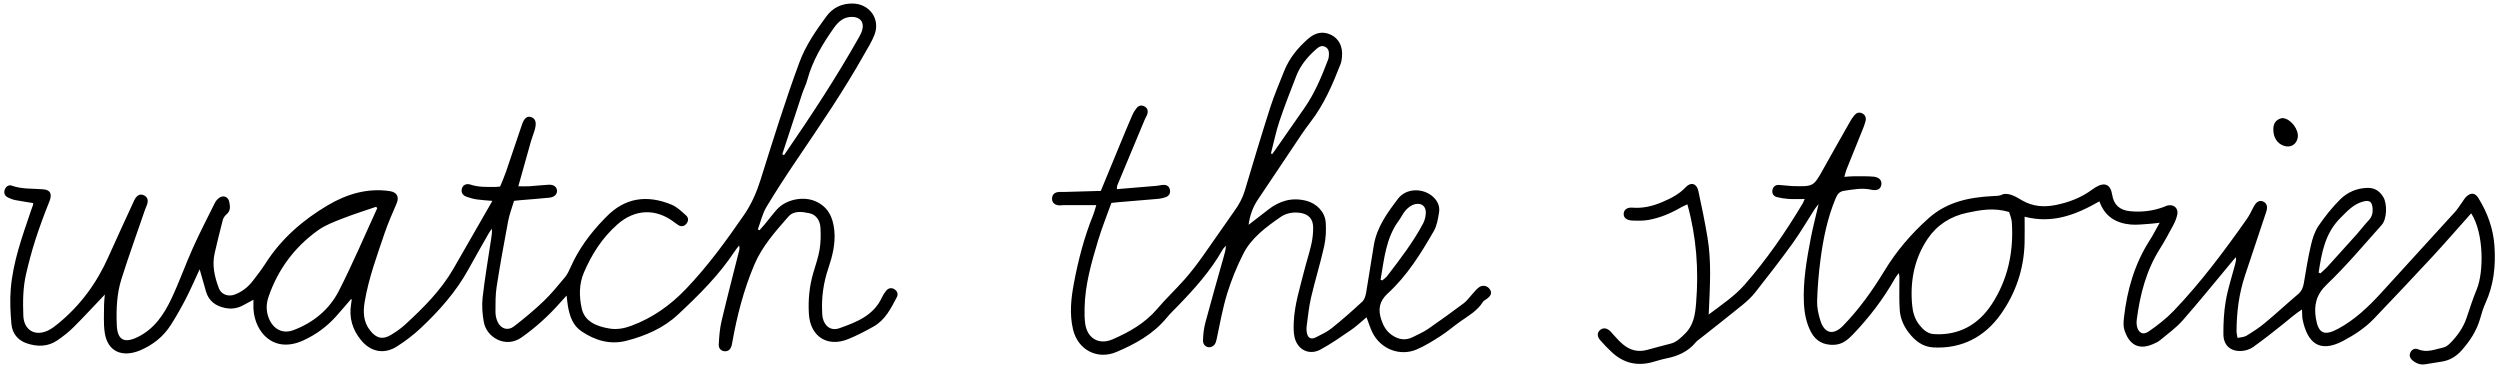 <?xml version="1.0" encoding="UTF-8" standalone="no"?>
<svg width="475px" height="70px" viewBox="0 0 475 70" version="1.1" xmlns="http://www.w3.org/2000/svg" xmlns:xlink="http://www.w3.org/1999/xlink" xmlns:sketch="http://www.bohemiancoding.com/sketch/ns">
    <!-- Generator: Sketch 3.3.3 (12072) - http://www.bohemiancoding.com/sketch -->
    <title>watch-stories</title>
    <desc>Created with Sketch.</desc>
    <defs></defs>
    <g id="Page-1" stroke="none" stroke-width="1" fill="none" fill-rule="evenodd" sketch:type="MSPage">
        <g id="watch-stories" sketch:type="MSLayerGroup" fill="#000000">
            <path d="M93.553,38.166 C92.43,38.067 91.507,38.025 90.597,37.891 C89.953,37.797 89.313,37.618 88.697,37.403 C88.017,37.167 87.572,36.699 87.742,35.907 C87.897,35.188 88.559,34.792 89.414,35.079 C90.965,35.6 92.546,35.513 94.129,35.52 C94.398,35.521 94.667,35.473 95.023,35.44 C95.39,34.532 95.795,33.639 96.113,32.717 C97.147,29.721 98.153,26.713 99.163,23.708 C99.588,22.443 100.138,21.983 100.937,22.255 C101.717,22.521 101.976,23.243 101.649,24.495 C101.442,25.287 101.109,26.045 100.884,26.834 C100.092,29.611 99.321,32.396 98.482,35.393 C99.38,35.393 100.004,35.424 100.624,35.385 C101.825,35.309 103.022,35.157 104.223,35.1 C105.185,35.055 105.735,35.458 105.82,36.144 C105.911,36.879 105.365,37.459 104.359,37.561 C102.507,37.75 100.65,37.881 98.796,38.039 C98.473,38.067 98.151,38.109 97.662,38.163 C97.285,39.445 96.79,40.725 96.539,42.052 C95.754,46.19 95.008,50.336 94.36,54.496 C94.117,56.055 94.141,57.662 94.138,59.246 C94.137,59.883 94.282,60.57 94.546,61.148 C95.161,62.492 96.493,62.91 97.668,62.003 C99.612,60.501 101.511,58.925 103.286,57.23 C104.745,55.835 106.025,54.25 107.324,52.698 C107.773,52.163 108.095,51.499 108.379,50.852 C109.915,47.348 112.145,44.334 114.793,41.606 C114.907,41.488 115.027,41.376 115.141,41.256 C118.743,37.506 122.99,36.969 127.627,38.901 C128.649,39.327 129.516,40.185 130.365,40.944 C130.865,41.39 130.831,42.059 130.363,42.572 C129.952,43.022 129.42,43.106 128.874,42.767 C128.643,42.623 128.419,42.463 128.204,42.295 C124.674,39.545 120.669,39.688 117.329,42.617 C114.424,45.167 112.393,48.355 110.916,51.841 C110.019,53.958 110.015,56.323 110.534,58.626 C111.051,60.917 113.041,61.999 115.92,62.44 C117.279,62.647 118.627,62.389 119.944,61.901 C123.971,60.405 127.329,58.04 130.317,54.917 C134.467,50.581 137.958,45.781 141.347,40.862 C142.803,38.751 143.764,36.515 144.527,34.092 C146.873,26.635 149.179,19.164 151.896,11.826 C153.097,8.582 155.031,5.814 157.031,3.086 C158.201,1.49 159.931,0.638 162.014,0.671 C165.197,0.722 167.283,3.576 166.168,6.563 C165.675,7.882 164.886,9.095 164.19,10.333 C160.378,17.113 156.002,23.534 151.65,29.971 C149.567,33.052 147.513,36.16 145.607,39.353 C144.846,40.628 144.518,42.162 143.992,43.576 C144.094,43.637 144.195,43.695 144.297,43.754 C144.635,43.373 144.984,43 145.308,42.608 C146.075,41.678 146.795,40.71 147.598,39.813 C149.325,37.884 152.637,37.209 154.993,38.264 C157.371,39.328 158.276,41.337 158.519,43.771 C158.77,46.286 158.158,48.678 157.371,51.014 C156.465,53.7 156.074,56.432 156.206,59.251 C156.224,59.632 156.225,60.022 156.311,60.392 C156.695,62.033 157.911,62.915 159.488,62.359 C162.75,61.207 166.007,59.951 167.598,56.451 C167.8,56.008 168.076,55.582 168.392,55.213 C168.843,54.688 169.439,54.608 170.011,55.002 C170.522,55.354 170.683,55.912 170.398,56.455 C169.28,58.592 168.196,60.793 165.983,62.037 C164.413,62.92 162.804,63.762 161.137,64.435 C157.187,66.033 153.945,63.931 153.688,59.646 C153.53,57.007 153.777,54.398 154.524,51.847 C154.955,50.378 155.477,48.919 155.723,47.417 C155.95,46.032 155.976,44.589 155.879,43.185 C155.791,41.914 155.083,40.785 153.789,40.513 C152.425,40.229 150.831,39.958 149.766,41.183 C147.328,43.986 144.83,46.749 143.342,50.25 C141.297,55.06 140.009,60.072 139.107,65.199 C139.078,65.359 139.061,65.525 139.011,65.679 C138.812,66.302 138.468,66.759 137.737,66.74 C137.06,66.722 136.516,66.254 136.562,65.437 C136.643,63.968 136.749,62.476 137.084,61.05 C138.136,56.581 139.301,52.137 140.42,47.682 C140.497,47.372 140.554,47.057 140.425,46.644 C140.149,47.006 139.849,47.354 139.6,47.734 C136.599,52.304 132.725,56.122 128.77,59.81 C126.07,62.328 122.639,63.816 119.045,64.742 C115.924,65.547 113.074,64.695 110.479,62.943 C108.818,61.822 108.236,60.041 107.904,58.166 C107.802,57.594 107.758,57.01 107.655,56.156 C107.119,56.748 106.762,57.135 106.415,57.527 C104.231,59.998 101.812,62.187 99.111,64.101 C96.074,66.255 92.465,64.109 91.932,61.228 C91.647,59.689 91.526,58.054 91.701,56.507 C92.118,52.813 92.752,49.146 93.305,45.469 C93.401,44.828 93.526,44.191 93.446,43.448 C93.233,43.771 93,44.083 92.809,44.419 C91.54,46.655 90.259,48.884 89.021,51.137 C86.672,55.412 83.481,59.012 79.959,62.322 C78.573,63.625 77.031,64.802 75.423,65.822 C72.945,67.394 70.406,66.859 68.566,64.588 C66.962,62.611 66.296,60.375 66.699,57.844 C66.742,57.574 66.781,57.303 66.814,57.032 C66.82,56.981 66.791,56.927 66.751,56.764 C65.74,57.934 64.79,59.076 63.792,60.178 C62.041,62.108 59.97,63.617 57.597,64.694 C51.993,67.235 48.439,63.135 48.163,58.762 C48.129,58.221 48.159,57.678 48.159,56.948 C47.455,57.327 46.849,57.641 46.254,57.975 C45.156,58.592 43.992,58.764 42.764,58.512 C40.965,58.143 39.659,57.2 39.132,55.362 C38.761,54.065 38.393,52.766 37.937,51.167 C36.976,53.225 36.192,55.051 35.281,56.811 C34.404,58.506 33.458,60.174 32.427,61.782 C31.032,63.96 29.066,65.522 26.695,66.538 C23.376,67.96 20.405,66.96 19.881,63.081 C19.649,61.362 19.775,59.595 19.772,57.849 C19.771,57.228 19.869,56.607 19.923,55.96 C17.874,58.11 15.961,60.19 13.96,62.183 C13.035,63.103 11.985,63.919 10.908,64.66 C9.096,65.904 7.086,65.906 5.081,65.232 C3.363,64.654 2.332,63.324 2.173,61.582 C1.971,59.359 1.863,57.096 2.046,54.879 C2.467,49.767 4.212,44.964 5.846,40.147 C5.987,39.733 6.146,39.325 6.283,38.91 C6.315,38.812 6.288,38.695 6.288,38.578 C5.154,38.394 4.021,38.236 2.9,38.016 C2.423,37.922 1.952,37.739 1.514,37.525 C0.883,37.217 0.673,36.661 0.914,36.011 C1.128,35.434 1.661,35.067 2.216,35.267 C4.174,35.971 6.209,35.802 8.218,35.969 C9.654,36.088 9.926,36.926 9.379,38.287 C8.424,40.666 7.528,43.075 6.739,45.514 C6.05,47.643 5.482,49.816 4.969,51.994 C4.351,54.623 4.329,57.315 4.434,59.998 C4.54,62.713 6.648,63.98 9.117,62.797 C9.846,62.447 10.51,61.93 11.139,61.41 C15.312,57.971 18.413,53.728 20.603,48.788 C22.131,45.341 23.734,41.925 25.306,38.496 C25.442,38.198 25.561,37.885 25.748,37.622 C26.129,37.083 26.641,36.804 27.306,37.09 C27.961,37.371 28.164,37.923 28.023,38.573 C27.932,38.996 27.711,39.388 27.569,39.802 C26.061,44.195 24.483,48.566 23.08,52.991 C22.18,55.829 22.066,58.808 22.189,61.773 C22.307,64.621 23.616,65.291 26.188,64.025 C29.334,62.476 31.146,59.75 32.562,56.763 C34.059,53.605 35.22,50.291 36.654,47.1 C37.953,44.209 39.414,41.391 40.825,38.551 C40.991,38.217 41.255,37.903 41.544,37.666 C42.352,37.006 43.342,37.322 43.556,38.342 C43.735,39.196 43.847,40.069 43.013,40.753 C42.701,41.009 42.43,41.42 42.328,41.809 C41.786,43.871 41.293,45.948 40.803,48.023 C40.25,50.362 40.761,52.594 41.586,54.769 C42.027,55.933 43.341,56.439 44.597,55.966 C45.958,55.452 47.088,54.583 47.978,53.441 C48.853,52.319 49.721,51.187 50.487,49.99 C53.483,45.315 57.58,41.775 62.279,38.999 C65.849,36.891 69.781,35.681 74.056,36.311 C75.417,36.511 75.892,37.401 75.357,38.653 C74.564,40.509 73.733,42.358 73.087,44.267 C71.632,48.564 70.047,52.828 69.293,57.331 C68.965,59.284 69.022,61.136 70.322,62.792 C71.491,64.282 72.71,64.597 74.313,63.614 C75.243,63.044 76.164,62.421 76.964,61.684 C80.438,58.495 83.776,55.176 86.159,51.04 C88.588,46.824 91.004,42.605 93.553,38.166 L93.553,38.166 Z M71.673,39.564 C71.604,39.471 71.535,39.378 71.467,39.287 C69.317,40.029 67.141,40.707 65.026,41.537 C63.457,42.152 61.822,42.764 60.466,43.728 C55.983,46.915 52.822,51.162 51.026,56.383 C50.55,57.768 50.529,59.17 51.108,60.547 C51.955,62.563 53.721,63.494 55.751,62.729 C59.511,61.315 62.556,58.831 64.37,55.288 C67.003,50.148 69.258,44.814 71.673,39.564 L71.673,39.564 Z M148.632,29.303 C148.743,29.363 148.854,29.423 148.965,29.482 C149.057,29.347 149.15,29.212 149.242,29.078 C154.148,21.957 158.884,14.726 163.141,7.194 C163.409,6.72 163.676,6.227 163.819,5.709 C164.23,4.219 163.46,3.24 161.921,3.209 C160.314,3.178 159.289,4.101 158.432,5.313 C156.275,8.365 154.366,11.538 153.382,15.196 C153.142,16.089 152.705,16.928 152.413,17.809 C151.142,21.636 149.891,25.471 148.632,29.303 L148.632,29.303 Z" id="Shape" sketch:type="MSShapeGroup"></path>
            <path d="M469.526,40.53 C466.964,43.402 464.528,46.211 462.005,48.937 C458.398,52.833 454.737,56.678 451.077,60.523 C449.399,62.285 447.378,63.609 445.246,64.744 C440.559,67.24 438.395,64.965 437.507,60.767 C437.386,60.197 437.426,59.593 437.379,58.794 C436.067,59.649 435.026,60.569 433.944,61.448 C432.038,62.997 430.094,64.503 428.098,65.934 C427.51,66.356 426.707,66.622 425.982,66.676 C423.849,66.84 422.46,65.658 422.446,63.516 C422.432,61.391 422.538,59.235 422.9,57.145 C423.299,54.842 424.048,52.598 424.646,50.328 C424.766,49.87 424.891,49.412 424.834,48.863 C424.664,49.048 424.486,49.224 424.325,49.416 C421.135,53.239 418.008,57.116 414.725,60.858 C413.476,62.282 411.888,63.417 410.417,64.637 C410.005,64.981 409.48,65.205 408.979,65.418 C406.276,66.568 404.488,65.418 403.622,62.65 C403.403,61.951 403.468,61.127 403.551,60.375 C404.137,55.09 405.587,50.087 408.496,45.569 C409.111,44.613 409.622,43.591 410.339,42.317 C409.513,42.411 408.954,42.501 408.393,42.532 C407.194,42.599 405.98,42.771 404.795,42.658 C402.039,42.394 399.906,41.149 398.886,38.254 C394.519,40.762 390.021,42.571 384.676,41.173 C384.676,42.939 384.712,44.57 384.669,46.199 C384.54,51.162 382.958,55.744 380.142,59.711 C377.099,63.996 372.761,66.309 367.318,66.012 C365.302,65.903 363.855,64.744 362.681,63.229 C361.691,61.952 361.046,60.477 360.945,58.864 C360.832,57.067 360.884,55.262 360.883,53.462 C360.883,52.975 360.945,52.491 360.764,51.881 C360.508,52.242 360.22,52.587 360.002,52.971 C357.805,56.852 355.112,60.36 352.027,63.575 C351.058,64.587 350.013,65.434 348.533,65.511 C346.542,65.611 345.009,64.851 344.074,63.056 C343.172,61.327 342.827,59.47 342.741,57.523 C342.558,53.38 343.267,49.341 344.039,45.31 C344.449,43.172 345.008,41.062 345.539,38.771 C345.233,39.164 344.972,39.453 344.764,39.777 C343.369,41.937 342.08,44.173 340.578,46.257 C338.307,49.405 335.918,52.471 333.517,55.523 C332.813,56.418 331.956,57.218 331.07,57.941 C328.441,60.086 325.761,62.166 323.102,64.273 C322.802,64.511 322.46,64.718 322.223,65.009 C320.755,66.798 318.804,67.667 316.589,68.101 C315.679,68.279 314.794,68.58 313.896,68.82 C311.02,69.588 308.471,68.974 306.289,66.957 C305.486,66.215 304.719,65.426 304.009,64.598 C303.405,63.891 303.457,63.198 304.014,62.707 C304.598,62.191 305.381,62.314 306.027,63.008 C306.77,63.807 307.465,64.666 308.29,65.371 C309.655,66.545 311.237,66.976 313.034,66.457 C314.505,66.031 315.995,65.676 317.473,65.277 C318.563,64.984 319.277,64.246 320.088,63.463 C321.848,61.766 322.09,59.67 322.266,57.492 C322.774,51.227 322.328,45.043 320.604,38.82 C320.17,39.026 319.79,39.176 319.438,39.379 C317.482,40.511 315.42,41.399 313.193,41.791 C312.183,41.968 311.125,41.947 310.093,41.9 C309.025,41.851 308.473,41.34 308.499,40.625 C308.526,39.886 309.111,39.368 310.165,39.453 C312.138,39.613 313.977,39.175 315.756,38.42 C317.418,37.715 319.027,36.926 320.299,35.557 C321.262,34.522 322.376,34.85 322.686,36.276 C323.325,39.215 323.931,42.165 324.425,45.13 C325.178,49.642 324.901,54.191 324.701,58.73 C324.69,58.98 324.676,59.232 324.65,59.763 C327.149,57.867 329.565,56.281 331.483,54.091 C335.679,49.298 339.28,44.075 342.538,38.611 C342.642,38.436 342.702,38.233 342.881,37.813 C341.766,37.813 340.806,37.859 339.852,37.799 C339.094,37.752 338.331,37.631 337.594,37.442 C337.012,37.294 336.67,36.807 336.75,36.198 C336.838,35.524 337.279,35.106 337.988,35.14 C338.918,35.184 339.842,35.336 340.77,35.36 C344.548,35.458 344.599,35.401 346.402,32.163 C348.104,29.104 349.835,26.059 351.562,23.015 C351.777,22.636 352.033,22.275 352.307,21.935 C352.683,21.47 353.177,21.248 353.76,21.509 C354.405,21.796 354.616,22.357 354.457,23.005 C354.315,23.585 354.088,24.147 353.864,24.702 C352.866,27.188 351.85,29.668 350.856,32.155 C350.696,32.553 350.607,32.978 350.422,33.6 C351.084,33.557 351.606,33.495 352.128,33.495 C353.385,33.493 354.646,33.46 355.896,33.557 C357.019,33.645 357.558,34.239 357.463,35.049 C357.365,35.881 356.692,36.306 355.588,36.055 C353.82,35.651 352.109,35.996 350.377,36.252 C349.511,36.38 349.115,36.865 348.785,37.654 C347.207,41.427 346.403,45.389 345.881,49.409 C345.545,52.006 345.327,54.627 345.251,57.242 C345.215,58.469 345.508,59.75 345.879,60.933 C346.649,63.394 348.369,63.745 350.161,61.908 C353.234,58.756 355.764,55.207 358.047,51.445 C360.323,47.693 363.161,44.377 366.455,41.445 C369.943,38.343 374.162,37.487 378.609,37.257 C379.257,37.224 379.853,37.259 380.498,36.945 C380.951,36.723 381.678,36.867 382.212,37.05 C382.928,37.297 383.586,37.721 384.25,38.103 C386.256,39.256 388.389,39.397 390.606,38.949 C393.105,38.445 395.434,37.549 397.502,36.026 C397.721,35.865 397.947,35.708 398.183,35.568 C399.914,34.543 401.011,35.045 401.315,36.998 C401.609,38.891 402.711,39.934 404.723,40.131 C406.876,40.342 408.985,40.098 411.025,39.354 C411.333,39.242 411.63,39.078 411.948,39.02 C413.075,38.813 413.917,39.604 413.69,40.734 C413.552,41.421 413.281,42.102 412.951,42.722 C412.129,44.268 411.298,45.814 410.366,47.293 C407.766,51.418 406.599,55.995 405.981,60.756 C405.938,61.078 405.934,61.416 405.976,61.738 C406.161,63.166 407.086,63.779 408.237,62.986 C409.936,61.816 411.602,60.525 413.024,59.037 C418.182,53.646 422.629,47.673 426.919,41.582 C427.419,40.873 427.778,40.063 428.188,39.292 C428.693,38.343 429.285,37.993 429.964,38.272 C430.673,38.562 430.915,39.247 430.595,40.211 C429.253,44.259 427.898,48.302 426.548,52.347 C425.392,55.809 424.952,59.38 424.941,63.013 C424.941,63.329 425.04,63.648 425.132,64.202 C425.745,64.063 426.362,64.067 426.811,63.796 C428.023,63.058 429.229,62.28 430.318,61.374 C432.464,59.593 434.509,57.692 436.637,55.888 C437.318,55.31 437.588,54.63 437.73,53.786 C438.135,51.361 438.533,48.93 439.089,46.537 C439.382,45.28 439.802,43.964 440.517,42.915 C441.743,41.118 443.121,39.385 444.667,37.859 C446.042,36.505 447.829,35.733 449.853,35.697 C451.207,35.673 452.143,36.321 452.816,37.421 C453.6,38.703 453.533,41.605 452.533,42.725 C449.109,46.559 445.792,50.514 442.084,54.056 C440.043,56.009 439.617,58.038 440.021,60.503 C440.493,63.388 441.632,63.872 444.227,62.476 C447.411,60.761 449.981,58.316 452.393,55.681 C457.088,50.556 461.774,45.42 466.446,40.272 C466.955,39.711 467.352,39.049 467.801,38.434 C468.058,38.082 468.27,37.686 468.578,37.387 C469.445,36.549 470.262,36.604 470.891,37.623 C472.613,40.408 473.718,43.416 473.945,46.71 C474.205,50.477 473.834,54.135 472.224,57.618 C471.79,58.556 471.505,59.567 471.218,60.563 C470.552,62.881 469.265,64.825 467.682,66.6 C466.661,67.745 465.427,68.487 463.894,68.713 C462.865,68.863 461.84,69.037 460.815,69.209 C459.882,69.363 459.086,69.063 458.385,68.475 C457.866,68.041 457.681,67.487 458.027,66.87 C458.338,66.315 458.897,66.126 459.441,66.362 C461.111,67.085 462.666,66.356 464.238,66.026 C464.73,65.922 465.217,65.526 465.588,65.149 C466.936,63.766 468.041,62.221 468.662,60.356 C469.266,58.542 469.859,56.715 470.589,54.95 C471.929,51.71 471.967,44.307 469.526,40.53 L469.526,40.53 Z M381.719,40.273 C378.765,39.404 376.248,39.905 373.735,40.431 C370.589,41.089 368.011,42.772 366.256,45.372 C363.693,49.171 362.878,53.503 363.316,58.052 C363.443,59.372 363.818,60.64 364.655,61.7 C365.376,62.614 366.197,63.407 367.467,63.483 C372.242,63.774 375.909,61.649 378.418,57.829 C381.502,53.128 382.633,47.797 382.244,42.182 C382.192,41.455 381.854,40.747 381.719,40.273 L381.719,40.273 Z M440.54,51.787 C440.65,51.838 440.761,51.89 440.872,51.941 C441.306,51.538 441.771,51.163 442.17,50.726 C444.052,48.665 445.925,46.595 447.783,44.513 C448.548,43.656 449.231,42.724 450.022,41.892 C450.641,41.24 450.858,40.52 450.799,39.654 C450.709,38.343 450.252,37.968 449.014,38.289 C447.174,38.764 445.994,40.101 444.696,41.391 C441.763,44.304 441.116,48.011 440.54,51.787 L440.54,51.787 Z" id="Shape" sketch:type="MSShapeGroup"></path>
            <path d="M237.231,42.715 C238.479,41.752 239.731,40.796 240.973,39.825 C243.124,38.143 245.496,37.458 248.201,38.151 C250.162,38.655 251.746,40.249 251.888,42.284 C251.992,43.789 251.911,45.362 251.583,46.831 C250.858,50.085 249.858,53.277 249.102,56.523 C248.682,58.326 248.513,60.189 248.257,62.027 C248.205,62.402 248.226,62.8 248.293,63.173 C248.485,64.247 249.077,64.575 250.037,64.085 C251.059,63.564 252.132,63.073 253.017,62.362 C255.018,60.757 256.95,59.061 258.83,57.315 C259.252,56.922 259.465,56.196 259.57,55.588 C260.093,52.573 260.519,49.542 261.038,46.527 C261.625,43.115 263.621,40.388 265.639,37.74 C267.18,35.718 270.38,35.673 272.272,37.385 C273.148,38.178 273.606,39.19 273.422,40.323 C273.225,41.548 273.024,42.868 272.42,43.913 C269.955,48.18 267.355,52.392 263.676,55.746 C262.052,57.228 261.803,58.799 262.444,60.736 C262.833,61.912 263.389,62.914 264.444,63.648 C265.735,64.544 267.043,64.752 268.456,64.037 C269.431,63.543 270.45,63.105 271.345,62.49 C273.644,60.91 275.902,59.267 278.137,57.597 C278.695,57.181 279.108,56.572 279.589,56.052 C280.034,55.572 280.43,55.029 280.941,54.632 C281.681,54.06 282.612,54.261 283.086,54.991 C283.498,55.624 283.327,56.157 282.516,56.77 C282.258,56.965 281.916,57.108 281.754,57.364 C280.723,59.001 279.111,59.944 277.578,61.001 C276.272,61.901 275.073,62.962 273.742,63.819 C272.279,64.764 270.781,65.704 269.187,66.389 C265.97,67.772 262.294,66.313 260.746,63.147 C260.318,62.274 260.042,61.327 259.646,60.284 C258.62,61.134 257.714,61.999 256.696,62.698 C254.808,63.995 252.917,65.313 250.909,66.405 C248.759,67.577 246.521,66.473 245.967,64.079 C245.762,63.192 245.778,62.233 245.811,61.311 C245.935,57.942 246.971,54.749 247.78,51.516 C248.204,49.819 248.763,48.154 249.147,46.449 C249.384,45.392 249.512,44.286 249.501,43.204 C249.482,41.515 248.552,40.618 246.869,40.423 C245.565,40.272 244.314,40.523 243.263,41.259 C240.522,43.18 237.767,45.176 236.218,48.237 C234.989,50.666 233.947,53.223 233.148,55.824 C232.284,58.636 231.776,61.56 231.162,64.445 C231.013,65.144 230.793,65.713 230.072,65.929 C229.314,66.156 228.539,65.591 228.568,64.667 C228.603,63.528 228.734,62.364 229.027,61.267 C230.127,57.146 231.307,53.048 232.462,48.942 C232.666,48.217 232.889,47.497 232.928,46.677 C232.705,46.941 232.436,47.178 232.269,47.473 C230.008,51.465 226.979,54.845 223.808,58.112 C223.084,58.86 222.326,59.581 221.667,60.382 C219.117,63.484 215.721,65.353 212.121,66.876 C208.483,68.415 204.808,66.483 203.879,62.605 C203.175,59.669 203.497,56.714 204.044,53.804 C204.874,49.389 206.001,45.05 207.693,40.873 C207.933,40.28 208.083,39.651 208.294,38.976 C206.125,38.976 204.123,38.976 202.121,38.978 C201.739,38.978 201.344,39.06 200.977,38.988 C200.329,38.861 199.886,38.467 199.89,37.75 C199.893,37.049 200.281,36.613 200.957,36.504 C201.384,36.435 201.831,36.481 202.268,36.469 C204.557,36.405 206.847,36.338 209.156,36.271 C210.406,33.237 211.588,30.359 212.779,27.485 C213.553,25.615 214.323,23.743 215.13,21.887 C215.346,21.391 215.644,20.915 215.986,20.496 C216.372,20.023 216.916,19.922 217.465,20.228 C218.021,20.54 218.169,21.062 218,21.64 C217.895,22.002 217.666,22.326 217.519,22.678 C215.767,26.865 214.018,31.054 212.276,35.245 C212.217,35.386 212.238,35.558 212.199,35.94 C214.756,35.727 217.249,35.524 219.741,35.308 C220.176,35.27 220.606,35.145 221.04,35.129 C221.644,35.108 222.122,35.368 222.267,35.995 C222.423,36.668 222.173,37.203 221.517,37.447 C221.061,37.617 220.571,37.735 220.087,37.779 C217.525,38.009 214.961,38.209 212.398,38.423 C212.019,38.454 211.642,38.504 211.164,38.556 C210.321,40.91 209.374,43.241 208.653,45.638 C207.392,49.828 206.168,54.042 206.07,58.47 C206.048,59.507 206.045,60.56 206.2,61.579 C206.62,64.329 208.846,65.583 211.389,64.475 C214.568,63.09 217.546,61.414 219.855,58.7 C221.52,56.741 223.406,54.973 225.108,53.044 C226.299,51.694 227.396,50.252 228.445,48.786 C230.514,45.893 232.5,42.941 234.562,40.044 C235.395,38.874 236.079,37.666 236.495,36.274 C238.073,30.983 239.656,25.692 241.341,20.434 C242.091,18.094 243.071,15.827 243.974,13.538 C244.941,11.089 246.559,9.112 248.518,7.39 C249.828,6.238 251.267,5.834 252.903,6.621 C254.38,7.332 255.146,8.85 254.984,10.737 C254.941,11.225 254.875,11.731 254.7,12.182 C253.191,16.065 251.555,19.877 248.971,23.213 C247.733,24.811 246.643,26.525 245.512,28.204 C243.34,31.427 241.198,34.669 239.022,37.889 C238.055,39.312 237.481,40.88 237.231,42.715 L237.231,42.715 Z M241.477,29.148 C241.56,29.188 241.644,29.228 241.727,29.269 C241.943,28.97 242.164,28.676 242.373,28.374 C244.217,25.728 246.065,23.085 247.899,20.433 C249.812,17.669 251.091,14.591 252.284,11.473 C252.361,11.27 252.438,11.058 252.46,10.843 C252.534,10.124 252.585,9.364 251.857,8.936 C251.103,8.493 250.506,8.947 249.957,9.442 C248.393,10.848 247.067,12.442 246.3,14.421 C245.196,17.273 244.068,20.12 243.097,23.02 C242.428,25.019 242.008,27.103 241.477,29.148 L241.477,29.148 Z M262.31,53.148 C262.419,53.193 262.529,53.236 262.639,53.281 C262.956,52.997 263.327,52.755 263.581,52.423 C266.03,49.214 268.508,46.023 270.401,42.439 C270.672,41.923 270.822,41.309 270.89,40.724 C271.053,39.321 270.228,38.486 268.856,38.786 C268.23,38.924 267.6,39.394 267.147,39.877 C266.596,40.465 266.26,41.248 265.775,41.906 C263.298,45.265 262.993,49.261 262.31,53.148 L262.31,53.148 Z" id="Shape" sketch:type="MSShapeGroup"></path>
            <path d="M431.936,24.634 C431.914,23.751 432.183,23.018 433.03,22.618 C433.264,22.507 433.554,22.419 433.804,22.448 C435.308,22.629 436.81,24.643 436.572,26.12 C436.356,27.458 435.205,28.143 433.922,27.7 C432.679,27.273 431.925,26.107 431.936,24.634 L431.936,24.634 Z" id="Shape" sketch:type="MSShapeGroup"></path>
        </g>
    </g>
</svg>
